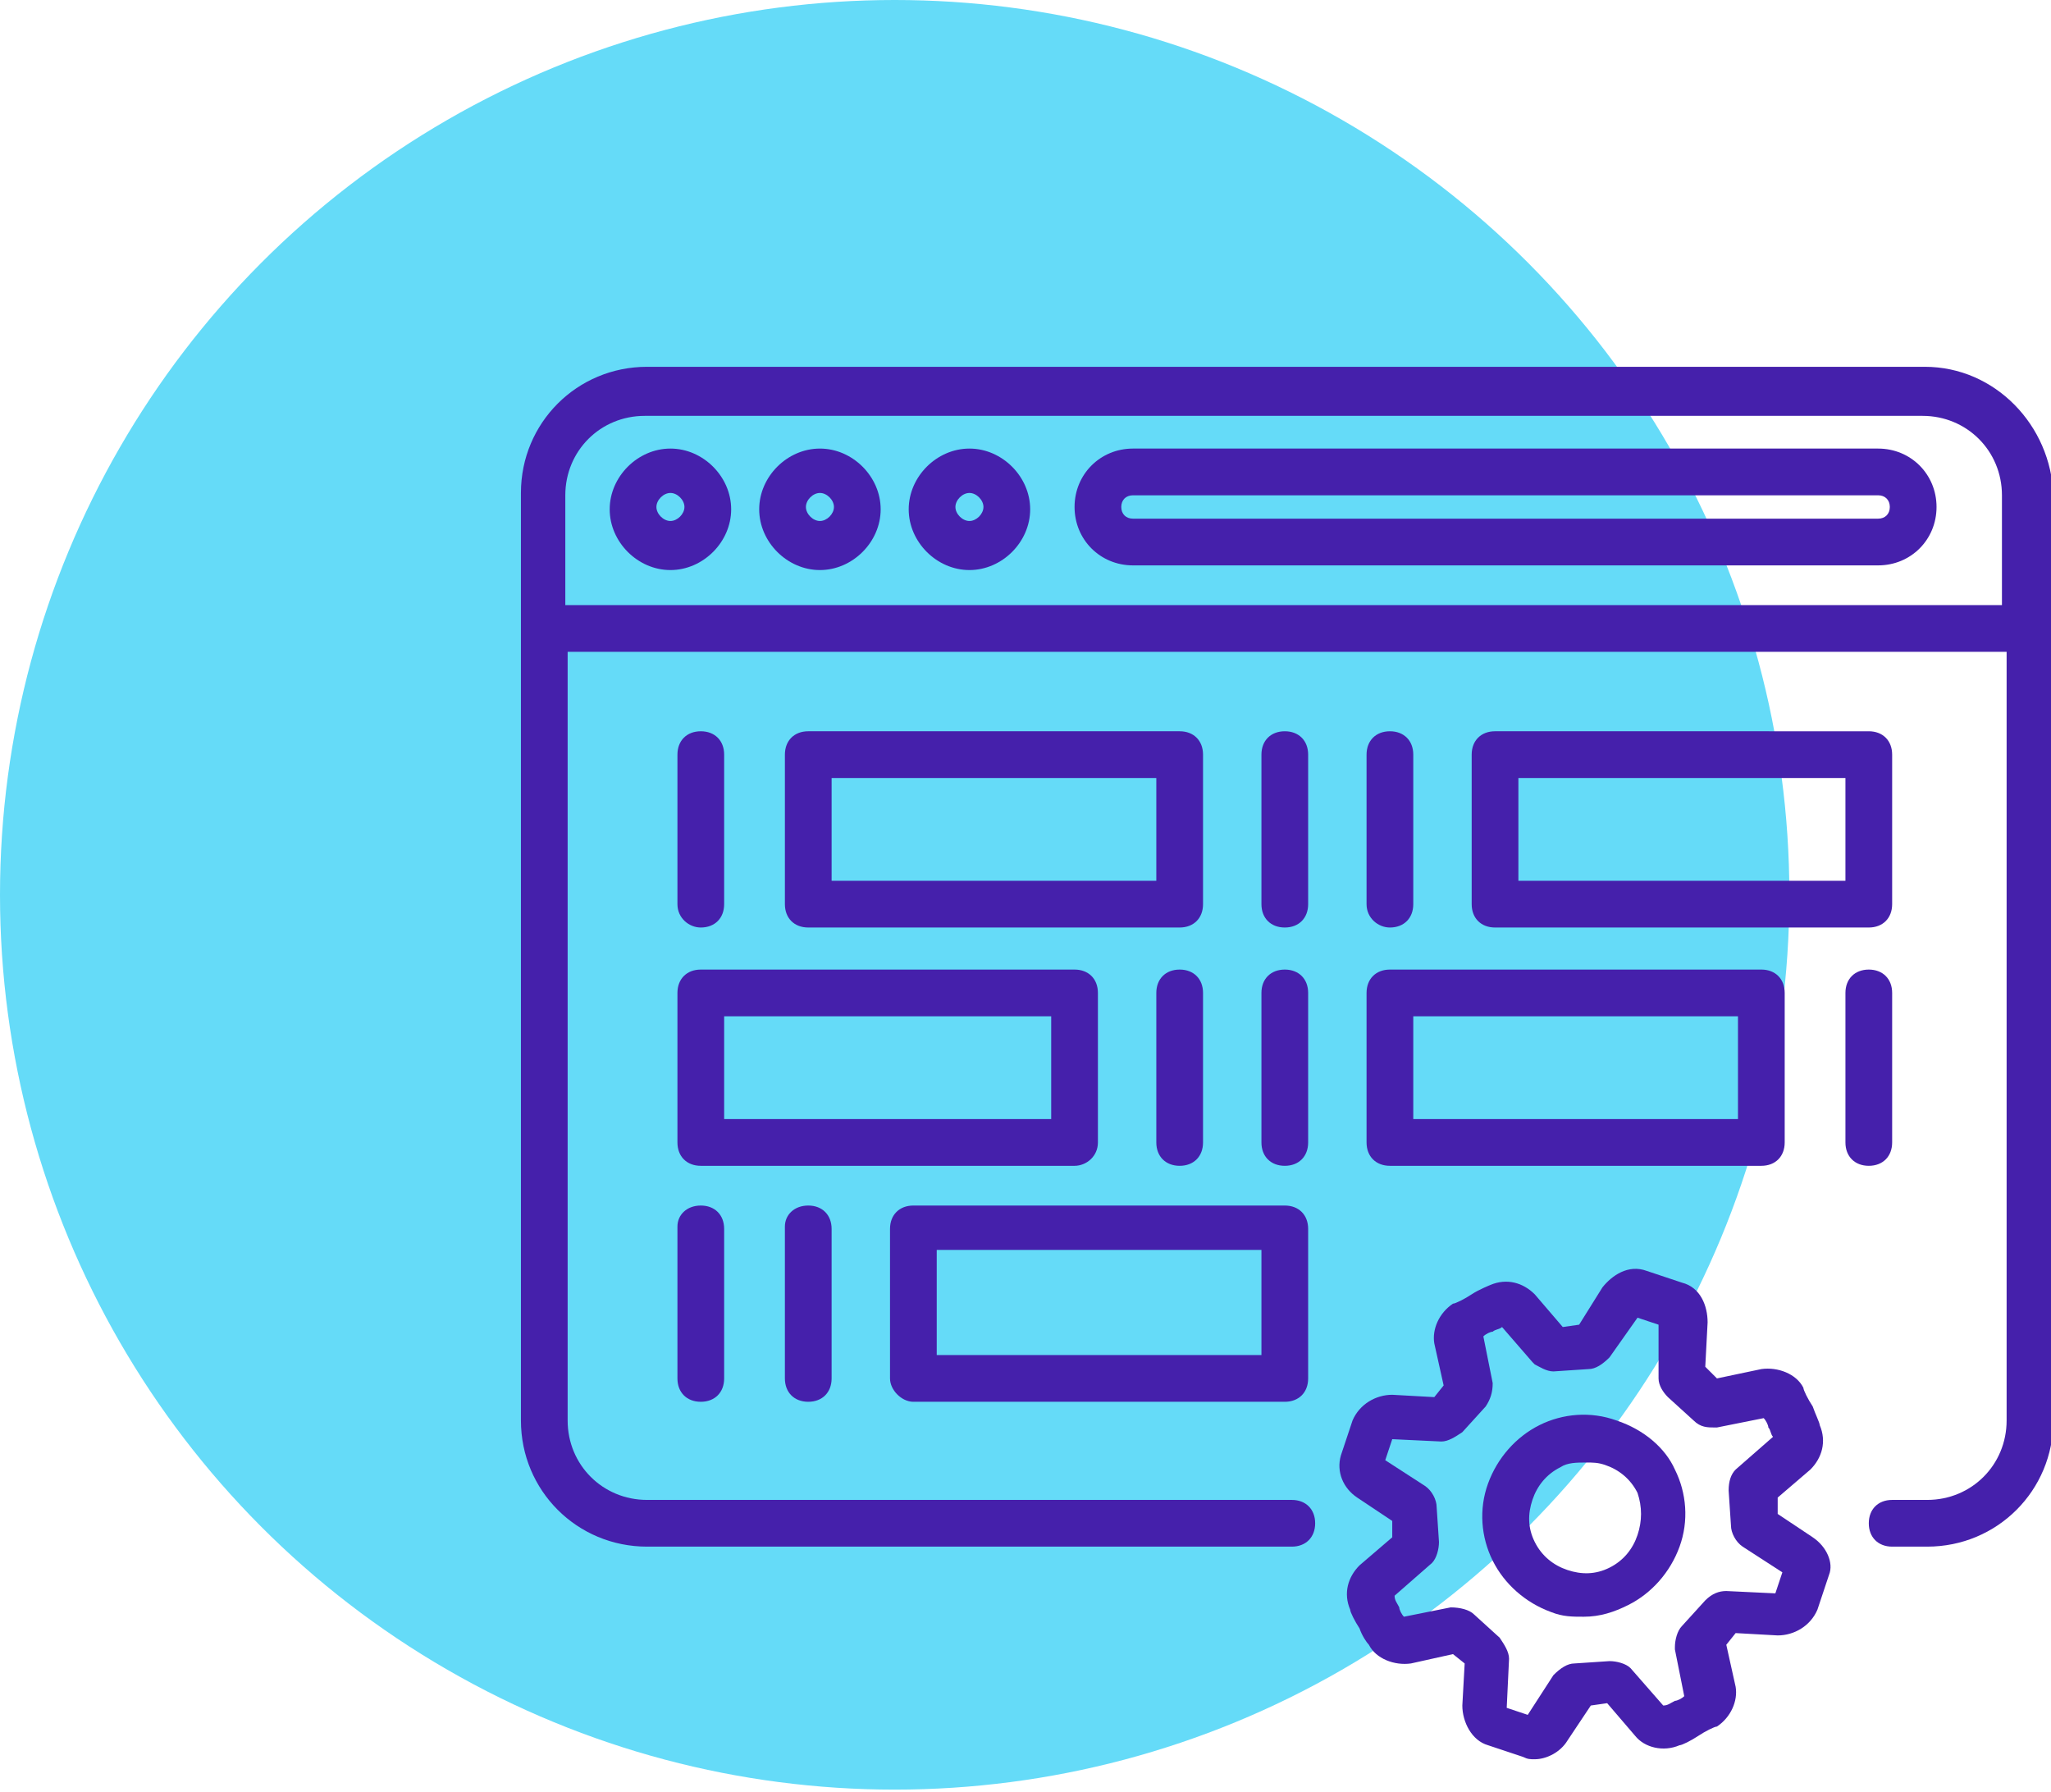 <?xml version="1.0" encoding="utf-8"?>
<!-- Generator: Adobe Illustrator 22.0.1, SVG Export Plug-In . SVG Version: 6.00 Build 0)  -->
<svg version="1.1" id="Layer_1" xmlns="http://www.w3.org/2000/svg" xmlns:xlink="http://www.w3.org/1999/xlink" x="0px" y="0px"
	 viewBox="0 0 87.8 76.7" style="enable-background:new 0 0 87.8 76.7;" xml:space="preserve">
<style type="text/css">
	.st0{fill:#65DBF8;}
	.st1{fill:#4520AB;}
</style>
<circle class="st0" cx="38.3" cy="38.3" r="38.3"/>
<g>
	<path class="st1" d="M82.4,15.7H27.7c-3,0-5.4,2.4-5.4,5.4v39.7c0,3,2.4,5.4,5.4,5.4h27.6c0.6,0,1-0.4,1-1s-0.4-1-1-1H27.7
		c-1.9,0-3.4-1.5-3.4-3.4V27.9h61.6v32.9c0,1.9-1.5,3.4-3.4,3.4h-1.5c-0.6,0-1,0.4-1,1s0.4,1,1,1h1.5c3,0,5.4-2.4,5.4-5.4V21.2
		C87.8,18.2,85.4,15.7,82.4,15.7z M24.2,25.9v-4.7c0-1.9,1.5-3.4,3.4-3.4h54.7c1.9,0,3.4,1.5,3.4,3.4v4.7H24.2z"/>
	<path class="st1" d="M80.4,19.2H48.5c-1.4,0-2.5,1.1-2.5,2.5s1.1,2.5,2.5,2.5h31.9c1.4,0,2.5-1.1,2.5-2.5S81.8,19.2,80.4,19.2z
		 M80.4,22.2H48.5c-0.3,0-0.5-0.2-0.5-0.5s0.2-0.5,0.5-0.5h31.9c0.3,0,0.5,0.2,0.5,0.5S80.7,22.2,80.4,22.2z"/>
	<path class="st1" d="M28.7,19.2c-1.4,0-2.6,1.2-2.6,2.6s1.2,2.6,2.6,2.6s2.6-1.2,2.6-2.6S30.1,19.2,28.7,19.2z M28.7,22.3
		c-0.3,0-0.6-0.3-0.6-0.6s0.3-0.6,0.6-0.6s0.6,0.3,0.6,0.6S29,22.3,28.7,22.3z"/>
	<path class="st1" d="M35.1,19.2c-1.4,0-2.6,1.2-2.6,2.6s1.2,2.6,2.6,2.6c1.4,0,2.6-1.2,2.6-2.6S36.5,19.2,35.1,19.2z M35.1,22.3
		c-0.3,0-0.6-0.3-0.6-0.6s0.3-0.6,0.6-0.6s0.6,0.3,0.6,0.6S35.4,22.3,35.1,22.3z"/>
	<path class="st1" d="M41.5,19.2c-1.4,0-2.6,1.2-2.6,2.6s1.2,2.6,2.6,2.6s2.6-1.2,2.6-2.6S42.9,19.2,41.5,19.2z M41.5,22.3
		c-0.3,0-0.6-0.3-0.6-0.6s0.3-0.6,0.6-0.6s0.6,0.3,0.6,0.6S41.8,22.3,41.5,22.3z"/>
	<path class="st1" d="M77.6,65.8C77.6,65.8,77.6,65.8,77.6,65.8l-1.5-1l0-0.7l1.4-1.2c0.5-0.5,0.7-1.2,0.4-1.9
		c0-0.1-0.2-0.5-0.3-0.8c-0.2-0.3-0.4-0.7-0.4-0.8c-0.3-0.6-1.1-0.9-1.8-0.8L73.5,59L73,58.5l0.1-1.9c0-0.7-0.3-1.5-1.1-1.7
		l-1.5-0.5c-0.8-0.3-1.5,0.2-1.9,0.7l-1,1.6l-0.7,0.1l-1.2-1.4c-0.5-0.5-1.2-0.7-1.9-0.4c0,0-0.5,0.2-0.8,0.4
		c-0.3,0.2-0.7,0.4-0.8,0.4c-0.6,0.4-0.9,1.1-0.8,1.7l0.4,1.8l-0.4,0.5l-1.8-0.1c-0.7,0-1.4,0.4-1.7,1.1l-0.5,1.5
		c-0.2,0.7,0.1,1.4,0.7,1.8l1.5,1l0,0.7l-1.4,1.2c-0.5,0.5-0.7,1.2-0.4,1.9c0,0.1,0.2,0.5,0.4,0.8c0.1,0.3,0.3,0.6,0.4,0.7
		c0.3,0.6,1.1,0.9,1.8,0.8l1.8-0.4l0.5,0.4l-0.1,1.8c0,0.7,0.4,1.5,1.1,1.7l1.5,0.5c0.2,0.1,0.3,0.1,0.5,0.1c0.5,0,1.1-0.3,1.4-0.8
		l1-1.5l0.7-0.1l1.2,1.4c0.4,0.5,1.2,0.7,1.9,0.4c0.1,0,0.5-0.2,0.8-0.4c0.3-0.2,0.7-0.4,0.8-0.4c0.6-0.4,0.9-1.1,0.8-1.7l-0.4-1.8
		l0.4-0.5l1.8,0.1c0.7,0,1.4-0.4,1.7-1.1l0.5-1.5C78.5,66.9,78.2,66.2,77.6,65.8z M76,68.2l-2.1-0.1c-0.3,0-0.6,0.1-0.9,0.4l-1,1.1
		c-0.2,0.2-0.3,0.6-0.3,0.9c0,0,0,0.1,0,0.1l0.4,2c-0.1,0.1-0.3,0.2-0.4,0.2c-0.2,0.1-0.3,0.2-0.5,0.2l-1.4-1.6
		c-0.2-0.2-0.6-0.3-0.9-0.3l-1.5,0.1c-0.3,0-0.6,0.2-0.9,0.5l-1.1,1.7l-0.9-0.3l0.1-2.1c0-0.3-0.2-0.6-0.4-0.9l-1.1-1
		c-0.2-0.2-0.6-0.3-1-0.3l-2,0.4c-0.1-0.1-0.2-0.3-0.2-0.4c-0.1-0.2-0.2-0.3-0.2-0.5l1.6-1.4c0.2-0.2,0.3-0.6,0.3-0.9l-0.1-1.5
		c0-0.3-0.2-0.7-0.5-0.9l-1.7-1.1l0.3-0.9l2.1,0.1c0.3,0,0.6-0.2,0.9-0.4l1-1.1c0.2-0.3,0.3-0.6,0.3-1l-0.4-2
		c0.1-0.1,0.3-0.2,0.4-0.2c0.1-0.1,0.3-0.1,0.4-0.2l1.3,1.5c0,0,0.1,0.1,0.1,0.1c0.2,0.1,0.5,0.3,0.8,0.3l1.5-0.1
		c0.3,0,0.6-0.2,0.9-0.5l1.2-1.7l0.9,0.3L71,58.9c0,0,0,0.1,0,0.1c0,0.3,0.2,0.6,0.4,0.8l1.1,1c0.3,0.3,0.6,0.3,0.9,0.3
		c0,0,0.1,0,0.1,0l2-0.4c0.1,0.1,0.2,0.3,0.2,0.4c0.1,0.1,0.1,0.3,0.2,0.4l-1.6,1.4c-0.2,0.2-0.3,0.5-0.3,0.9l0.1,1.5
		c0,0.3,0.2,0.7,0.5,0.9l1.7,1.1L76,68.2z"/>
	<path class="st1" d="M69.2,60.8c-1.1-0.4-2.3-0.3-3.3,0.2c-1,0.5-1.8,1.4-2.2,2.5c-0.4,1.1-0.3,2.3,0.2,3.3c0.5,1,1.4,1.8,2.5,2.2
		c0.5,0.2,0.9,0.2,1.4,0.2c0.7,0,1.3-0.2,1.9-0.5c0,0,0,0,0,0c1-0.5,1.8-1.4,2.2-2.5c0.4-1.1,0.3-2.3-0.2-3.3
		C71.3,62,70.4,61.2,69.2,60.8z M70.1,65.7c-0.2,0.6-0.6,1.1-1.2,1.4c-0.6,0.3-1.2,0.3-1.8,0.1C66.5,67,66,66.6,65.7,66
		c-0.3-0.6-0.3-1.2-0.1-1.8c0.2-0.6,0.6-1.1,1.2-1.4c0.3-0.2,0.7-0.2,1.1-0.2c0.3,0,0.5,0,0.8,0.1c0.6,0.2,1.1,0.6,1.4,1.2
		C70.3,64.5,70.3,65.1,70.1,65.7z"/>
	<path class="st1" d="M30,39.7c0.6,0,1-0.4,1-1v-6.4c0-0.6-0.4-1-1-1s-1,0.4-1,1v6.4C29,39.3,29.5,39.7,30,39.7z"/>
	<path class="st1" d="M56,32.3c0-0.6-0.4-1-1-1s-1,0.4-1,1v6.4c0,0.6,0.4,1,1,1s1-0.4,1-1V32.3z"/>
	<path class="st1" d="M51.5,32.3c0-0.6-0.4-1-1-1H34.6c-0.6,0-1,0.4-1,1v6.4c0,0.6,0.4,1,1,1h15.9c0.6,0,1-0.4,1-1V32.3z M49.5,37.7
		H35.6v-4.4h13.9V37.7z"/>
	<path class="st1" d="M56,42.5c0-0.6-0.4-1-1-1s-1,0.4-1,1v6.4c0,0.6,0.4,1,1,1s1-0.4,1-1V42.5z"/>
	<path class="st1" d="M50.5,41.5c-0.6,0-1,0.4-1,1v6.4c0,0.6,0.4,1,1,1s1-0.4,1-1v-6.4C51.5,41.9,51.1,41.5,50.5,41.5z"/>
	<path class="st1" d="M47,48.9v-6.4c0-0.6-0.4-1-1-1H30c-0.6,0-1,0.4-1,1v6.4c0,0.6,0.4,1,1,1H46C46.5,49.9,47,49.5,47,48.9z
		 M45,47.9H31v-4.4H45V47.9z"/>
	<path class="st1" d="M29,52.5V59c0,0.6,0.4,1,1,1s1-0.4,1-1v-6.4c0-0.6-0.4-1-1-1S29,52,29,52.5z"/>
	<path class="st1" d="M33.6,52.5V59c0,0.6,0.4,1,1,1s1-0.4,1-1v-6.4c0-0.6-0.4-1-1-1S33.6,52,33.6,52.5z"/>
	<path class="st1" d="M39.1,60H55c0.6,0,1-0.4,1-1v-6.4c0-0.6-0.4-1-1-1H39.1c-0.6,0-1,0.4-1,1V59C38.1,59.5,38.6,60,39.1,60z
		 M40.1,53.5H54V58H40.1V53.5z"/>
	<path class="st1" d="M59.5,39.7c0.6,0,1-0.4,1-1v-6.4c0-0.6-0.4-1-1-1s-1,0.4-1,1v6.4C58.5,39.3,59,39.7,59.5,39.7z"/>
	<path class="st1" d="M80,39.7c0.6,0,1-0.4,1-1v-6.4c0-0.6-0.4-1-1-1H64c-0.6,0-1,0.4-1,1v6.4c0,0.6,0.4,1,1,1H80z M65,33.3H79v4.4
		H65V33.3z"/>
	<path class="st1" d="M81,48.9v-6.4c0-0.6-0.4-1-1-1s-1,0.4-1,1v6.4c0,0.6,0.4,1,1,1S81,49.5,81,48.9z"/>
	<path class="st1" d="M58.5,48.9c0,0.6,0.4,1,1,1h15.9c0.6,0,1-0.4,1-1v-6.4c0-0.6-0.4-1-1-1H59.5c-0.6,0-1,0.4-1,1V48.9z
		 M60.5,43.5h13.9v4.4H60.5V43.5z"/>
</g>
</svg>
